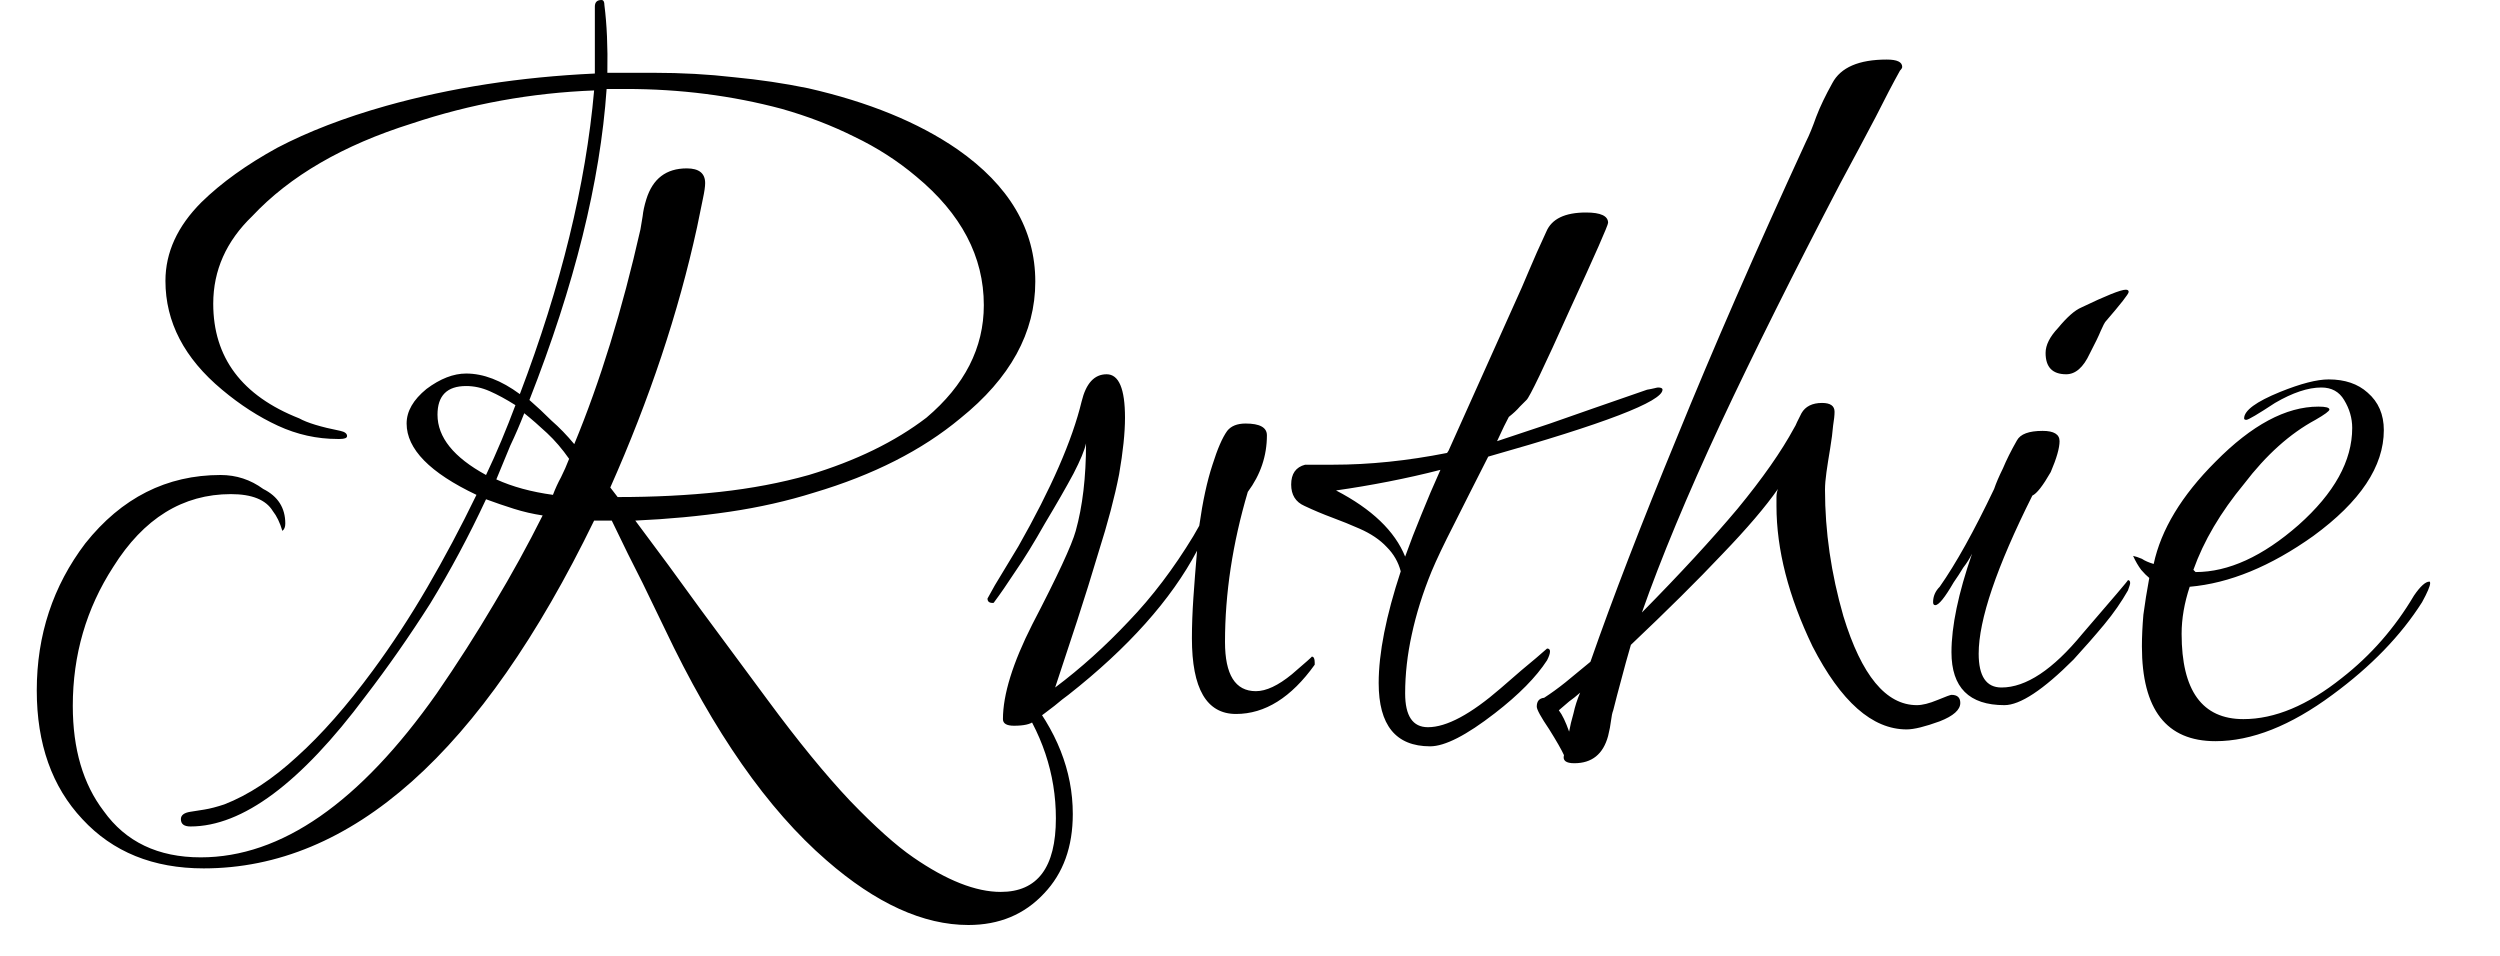 <svg width="34" height="13" viewBox="0 0 34 13" fill="none" xmlns="http://www.w3.org/2000/svg">
<path d="M13.17 12.58C12.557 12.58 11.913 12.287 11.24 11.7C10.44 11.007 9.707 9.957 9.04 8.55C8.96 8.383 8.86 8.177 8.74 7.93C8.613 7.683 8.473 7.4 8.32 7.08H8.08C6.547 10.233 4.777 11.81 2.77 11.81C2.083 11.81 1.533 11.587 1.12 11.14C0.707 10.7 0.5 10.117 0.5 9.39C0.5 8.637 0.72 7.97 1.16 7.39C1.653 6.77 2.267 6.46 3 6.46C3.213 6.46 3.407 6.523 3.58 6.65C3.78 6.75 3.88 6.907 3.88 7.12C3.88 7.167 3.867 7.2 3.84 7.22C3.807 7.107 3.763 7.017 3.71 6.95C3.617 6.797 3.427 6.72 3.14 6.72C2.487 6.72 1.953 7.05 1.54 7.71C1.173 8.277 0.99 8.907 0.99 9.6C0.99 10.187 1.13 10.663 1.41 11.03C1.71 11.45 2.15 11.66 2.73 11.66C3.823 11.66 4.893 10.917 5.94 9.43C6.22 9.023 6.48 8.617 6.72 8.21C6.96 7.81 7.18 7.41 7.38 7.01C7.247 6.99 7.117 6.96 6.99 6.92C6.863 6.88 6.737 6.837 6.61 6.79C6.377 7.29 6.123 7.763 5.85 8.21C5.57 8.65 5.277 9.07 4.97 9.47C4.09 10.65 3.297 11.24 2.59 11.24C2.503 11.24 2.46 11.207 2.46 11.14C2.46 11.087 2.503 11.053 2.59 11.04C2.637 11.033 2.7 11.023 2.78 11.01C2.86 10.997 2.95 10.973 3.05 10.94C3.377 10.813 3.707 10.597 4.04 10.29C4.373 9.99 4.717 9.6 5.07 9.12C5.33 8.767 5.577 8.39 5.81 7.99C6.043 7.59 6.267 7.17 6.48 6.73C5.847 6.43 5.53 6.107 5.53 5.76C5.53 5.593 5.62 5.437 5.8 5.29C5.987 5.15 6.167 5.08 6.34 5.08C6.573 5.08 6.817 5.173 7.07 5.36C7.63 3.887 7.967 2.51 8.08 1.23C7.227 1.263 6.4 1.413 5.6 1.68C4.667 1.973 3.943 2.393 3.43 2.94C3.077 3.28 2.9 3.677 2.9 4.13C2.9 4.863 3.29 5.383 4.07 5.69C4.177 5.75 4.363 5.807 4.63 5.86C4.69 5.873 4.72 5.897 4.72 5.93C4.72 5.957 4.687 5.97 4.62 5.97H4.59C4.31 5.97 4.04 5.91 3.78 5.79C3.52 5.67 3.267 5.507 3.02 5.3C2.507 4.873 2.25 4.38 2.25 3.82C2.25 3.433 2.413 3.077 2.74 2.75C3.013 2.483 3.357 2.237 3.77 2.01C4.19 1.79 4.683 1.6 5.25 1.44C6.13 1.193 7.077 1.047 8.09 1V0.09C8.09 0.03 8.12 0 8.18 0C8.207 0 8.22 0.023 8.22 0.07C8.253 0.33 8.267 0.637 8.26 0.99H8.89C9.27 0.99 9.633 1.01 9.98 1.05C10.327 1.083 10.663 1.133 10.99 1.2C11.81 1.387 12.487 1.663 13.02 2.03C13.727 2.523 14.08 3.123 14.08 3.83C14.08 4.523 13.74 5.143 13.06 5.69C12.54 6.123 11.877 6.46 11.07 6.7C10.71 6.813 10.327 6.9 9.92 6.96C9.513 7.02 9.087 7.06 8.64 7.08C8.94 7.48 9.237 7.883 9.53 8.29C9.83 8.697 10.133 9.107 10.44 9.52C10.853 10.08 11.227 10.537 11.56 10.89C11.9 11.243 12.187 11.5 12.42 11.66C12.873 11.973 13.27 12.13 13.61 12.13C14.11 12.13 14.36 11.797 14.36 11.13C14.36 10.523 14.17 9.957 13.79 9.43C13.763 9.403 13.75 9.38 13.75 9.36C13.75 9.333 13.763 9.32 13.79 9.32C13.843 9.32 13.89 9.347 13.93 9.4C14.37 9.927 14.59 10.483 14.59 11.07C14.59 11.517 14.46 11.877 14.2 12.15C13.933 12.437 13.59 12.58 13.17 12.58ZM8.3 6.63L8.4 6.76C8.893 6.76 9.357 6.737 9.79 6.69C10.217 6.643 10.62 6.567 11 6.46C11.64 6.267 12.173 6.007 12.6 5.68C13.12 5.24 13.38 4.73 13.38 4.15C13.38 3.49 13.073 2.907 12.46 2.4C12.207 2.187 11.927 2.007 11.62 1.86C11.313 1.707 10.983 1.58 10.63 1.48C9.957 1.3 9.25 1.21 8.51 1.21H8.25C8.163 2.47 7.813 3.88 7.2 5.44C7.3 5.527 7.4 5.62 7.5 5.72C7.607 5.813 7.71 5.92 7.81 6.04C8.163 5.187 8.463 4.213 8.71 3.12C8.717 3.073 8.727 3.013 8.74 2.94C8.747 2.873 8.763 2.797 8.79 2.71C8.877 2.43 9.06 2.29 9.34 2.29C9.507 2.29 9.59 2.357 9.59 2.49C9.59 2.537 9.58 2.607 9.56 2.7C9.54 2.8 9.513 2.93 9.48 3.09C9.227 4.25 8.833 5.43 8.3 6.63ZM6.61 6.46C6.683 6.307 6.753 6.15 6.82 5.99C6.887 5.83 6.95 5.67 7.01 5.51C6.883 5.43 6.767 5.367 6.66 5.32C6.553 5.273 6.447 5.25 6.34 5.25C6.08 5.25 5.95 5.38 5.95 5.64C5.95 5.947 6.17 6.22 6.61 6.46ZM7.52 6.73C7.553 6.643 7.59 6.563 7.63 6.49C7.67 6.41 7.707 6.327 7.74 6.24C7.647 6.107 7.547 5.99 7.44 5.89C7.333 5.79 7.23 5.7 7.13 5.62C7.07 5.773 7.007 5.92 6.94 6.06C6.88 6.207 6.817 6.36 6.75 6.52C6.97 6.62 7.227 6.69 7.52 6.73ZM13.79 9.87C13.69 9.87 13.64 9.84 13.64 9.78C13.64 9.447 13.773 9.017 14.04 8.49C14.38 7.837 14.577 7.413 14.63 7.22C14.723 6.887 14.77 6.49 14.77 6.03C14.75 6.123 14.693 6.26 14.6 6.44C14.5 6.627 14.37 6.853 14.21 7.12C14.063 7.38 13.93 7.597 13.81 7.77C13.697 7.943 13.6 8.083 13.52 8.19C13.52 8.197 13.513 8.2 13.5 8.2C13.453 8.2 13.43 8.18 13.43 8.14C13.43 8.14 13.463 8.08 13.53 7.96C13.603 7.84 13.71 7.663 13.85 7.43C14.297 6.643 14.583 5.987 14.71 5.46C14.77 5.213 14.883 5.09 15.05 5.09C15.217 5.09 15.3 5.287 15.3 5.68C15.3 5.887 15.273 6.143 15.22 6.45C15.16 6.757 15.067 7.11 14.94 7.51C14.847 7.823 14.75 8.133 14.65 8.44C14.55 8.747 14.45 9.05 14.35 9.35C14.697 9.09 15.03 8.79 15.35 8.45C15.67 8.117 15.963 7.73 16.23 7.29L16.31 7.15C16.357 6.817 16.417 6.54 16.49 6.32C16.557 6.107 16.623 5.953 16.69 5.86C16.743 5.793 16.827 5.76 16.94 5.76C17.133 5.76 17.23 5.813 17.23 5.92C17.23 6.2 17.143 6.457 16.97 6.69C16.763 7.39 16.66 8.07 16.66 8.73C16.66 9.177 16.8 9.4 17.08 9.4C17.22 9.4 17.383 9.323 17.57 9.17C17.757 9.01 17.847 8.93 17.84 8.93C17.867 8.93 17.88 8.957 17.88 9.01V9.04C17.56 9.487 17.203 9.71 16.81 9.71C16.41 9.71 16.21 9.367 16.21 8.68C16.21 8.507 16.217 8.323 16.23 8.13C16.243 7.937 16.26 7.723 16.28 7.49C15.927 8.157 15.343 8.81 14.53 9.45C14.483 9.483 14.42 9.533 14.34 9.6C14.253 9.667 14.16 9.737 14.06 9.81C14.013 9.85 13.923 9.87 13.79 9.87ZM19.45 10.15C18.983 10.15 18.75 9.863 18.75 9.29C18.75 8.883 18.85 8.377 19.05 7.77C19.017 7.643 18.953 7.533 18.86 7.44C18.767 7.34 18.643 7.257 18.49 7.19C18.37 7.137 18.247 7.087 18.12 7.04C17.993 6.993 17.867 6.94 17.74 6.88C17.62 6.827 17.56 6.73 17.56 6.59C17.56 6.443 17.623 6.353 17.75 6.32H18.13C18.623 6.32 19.14 6.267 19.68 6.16L19.7 6.13L20.62 4.08C20.667 3.98 20.723 3.85 20.79 3.69C20.857 3.53 20.937 3.35 21.03 3.15C21.103 2.977 21.283 2.89 21.57 2.89C21.77 2.89 21.87 2.937 21.87 3.03C21.87 3.063 21.697 3.457 21.35 4.21C20.997 4.997 20.8 5.407 20.76 5.44C20.74 5.46 20.71 5.49 20.67 5.53C20.63 5.577 20.58 5.623 20.52 5.67C20.487 5.73 20.433 5.84 20.36 6C20.5 5.953 20.74 5.873 21.08 5.76C21.42 5.64 21.86 5.487 22.4 5.3C22.44 5.293 22.473 5.287 22.5 5.28C22.527 5.273 22.543 5.27 22.55 5.27C22.59 5.27 22.61 5.28 22.61 5.3C22.61 5.46 21.82 5.763 20.24 6.21C20.053 6.577 19.897 6.887 19.77 7.14C19.637 7.4 19.537 7.61 19.47 7.77C19.35 8.063 19.26 8.35 19.2 8.63C19.14 8.903 19.11 9.17 19.11 9.43C19.11 9.737 19.213 9.89 19.42 9.89C19.673 9.89 20.003 9.713 20.41 9.36C20.623 9.173 20.783 9.037 20.89 8.95C20.99 8.863 21.04 8.82 21.04 8.82C21.067 8.82 21.08 8.833 21.08 8.86C21.08 8.887 21.067 8.927 21.04 8.98C20.893 9.207 20.657 9.447 20.33 9.7C19.943 10 19.65 10.15 19.45 10.15ZM19.11 7.57C19.177 7.383 19.25 7.193 19.33 7C19.41 6.8 19.497 6.597 19.59 6.39C19.357 6.45 19.12 6.503 18.88 6.55C18.64 6.597 18.403 6.637 18.17 6.67C18.657 6.923 18.97 7.223 19.11 7.57ZM21.41 10.38C21.297 10.38 21.25 10.343 21.27 10.27C21.237 10.197 21.17 10.08 21.07 9.92C20.957 9.753 20.9 9.65 20.9 9.61C20.9 9.537 20.933 9.497 21 9.49C21.093 9.43 21.19 9.36 21.29 9.28C21.397 9.193 21.51 9.1 21.63 9C21.93 8.14 22.323 7.12 22.81 5.94C23.29 4.76 23.873 3.423 24.56 1.93C24.607 1.837 24.653 1.723 24.7 1.59C24.753 1.45 24.827 1.297 24.92 1.13C25.033 0.917 25.28 0.81 25.66 0.81C25.8 0.81 25.87 0.843 25.87 0.91C25.87 0.923 25.86 0.94 25.84 0.96C25.747 1.127 25.637 1.337 25.51 1.59C25.377 1.843 25.217 2.143 25.03 2.49C24.397 3.703 23.853 4.793 23.4 5.76C22.947 6.733 22.59 7.59 22.33 8.33C22.85 7.803 23.283 7.333 23.63 6.92C23.97 6.507 24.227 6.14 24.4 5.82C24.413 5.8 24.427 5.773 24.44 5.74C24.46 5.7 24.48 5.66 24.5 5.62C24.553 5.527 24.647 5.48 24.78 5.48C24.893 5.48 24.95 5.52 24.95 5.6C24.95 5.647 24.943 5.71 24.93 5.79C24.923 5.877 24.91 5.98 24.89 6.1C24.87 6.22 24.853 6.327 24.84 6.42C24.827 6.513 24.82 6.593 24.82 6.66C24.82 7.227 24.903 7.8 25.07 8.38C25.317 9.187 25.65 9.59 26.07 9.59C26.143 9.59 26.237 9.567 26.35 9.52C26.463 9.473 26.527 9.45 26.54 9.45C26.62 9.45 26.66 9.487 26.66 9.56C26.66 9.653 26.567 9.737 26.38 9.81C26.18 9.883 26.03 9.92 25.93 9.92C25.463 9.92 25.037 9.543 24.65 8.79C24.323 8.11 24.16 7.473 24.16 6.88C24.16 6.833 24.16 6.793 24.16 6.76C24.16 6.72 24.167 6.683 24.18 6.65C24.013 6.89 23.76 7.187 23.42 7.54C23.087 7.893 22.673 8.303 22.18 8.77C22.133 8.93 22.09 9.087 22.05 9.24C22.01 9.387 21.973 9.527 21.94 9.66C21.927 9.693 21.917 9.74 21.91 9.8C21.903 9.86 21.89 9.93 21.87 10.01C21.803 10.257 21.65 10.38 21.41 10.38ZM21.34 9.95C21.353 9.877 21.373 9.793 21.4 9.7C21.42 9.607 21.45 9.513 21.49 9.42C21.437 9.467 21.387 9.507 21.34 9.54C21.293 9.58 21.247 9.62 21.2 9.66C21.247 9.72 21.293 9.817 21.34 9.95ZM28.1 5.09C27.913 5.09 27.82 4.993 27.82 4.8C27.82 4.693 27.877 4.58 27.99 4.46C28.05 4.387 28.107 4.327 28.16 4.28C28.213 4.233 28.263 4.2 28.31 4.18C28.643 4.02 28.843 3.94 28.91 3.94C28.937 3.94 28.95 3.95 28.95 3.97C28.95 3.997 28.843 4.133 28.63 4.38C28.623 4.387 28.603 4.427 28.57 4.5C28.543 4.567 28.493 4.67 28.42 4.81C28.333 4.997 28.227 5.09 28.1 5.09ZM27.26 9.59C26.78 9.59 26.54 9.35 26.54 8.87C26.54 8.517 26.633 8.07 26.82 7.53C26.787 7.597 26.747 7.66 26.7 7.72C26.66 7.787 26.617 7.853 26.57 7.92C26.45 8.127 26.367 8.23 26.32 8.23C26.3 8.23 26.29 8.217 26.29 8.19C26.29 8.11 26.32 8.04 26.38 7.98C26.6 7.667 26.847 7.223 27.12 6.65C27.147 6.57 27.187 6.477 27.24 6.37C27.287 6.257 27.35 6.13 27.43 5.99C27.477 5.903 27.593 5.86 27.78 5.86C27.933 5.86 28.01 5.907 28.01 6C28.01 6.093 27.97 6.233 27.89 6.42C27.783 6.607 27.7 6.713 27.64 6.74C27.153 7.713 26.91 8.43 26.91 8.89C26.91 9.197 27.013 9.35 27.22 9.35C27.553 9.35 27.92 9.107 28.32 8.62C28.74 8.133 28.947 7.89 28.94 7.89C28.96 7.89 28.97 7.903 28.97 7.93C28.97 7.943 28.96 7.977 28.94 8.03C28.853 8.183 28.747 8.337 28.62 8.49C28.493 8.643 28.353 8.803 28.2 8.97C27.787 9.383 27.473 9.59 27.26 9.59ZM30.13 10.08C29.463 10.08 29.13 9.65 29.13 8.79C29.13 8.657 29.137 8.513 29.15 8.36C29.17 8.207 29.197 8.04 29.23 7.86C29.197 7.833 29.16 7.797 29.12 7.75C29.08 7.697 29.043 7.633 29.01 7.56C29.043 7.567 29.083 7.58 29.13 7.6C29.17 7.627 29.223 7.65 29.29 7.67C29.39 7.203 29.67 6.74 30.13 6.28C30.623 5.78 31.09 5.53 31.53 5.53C31.63 5.53 31.68 5.543 31.68 5.57C31.68 5.59 31.617 5.637 31.49 5.71C31.143 5.897 30.82 6.187 30.52 6.58C30.2 6.967 29.97 7.357 29.83 7.75C29.843 7.763 29.85 7.77 29.85 7.77C29.85 7.77 29.853 7.773 29.86 7.78C30.307 7.78 30.773 7.567 31.26 7.14C31.747 6.707 31.99 6.267 31.99 5.82C31.99 5.687 31.953 5.56 31.88 5.44C31.813 5.327 31.71 5.27 31.57 5.27C31.39 5.27 31.18 5.34 30.94 5.48C30.707 5.633 30.577 5.71 30.55 5.71C30.53 5.71 30.52 5.703 30.52 5.69C30.52 5.583 30.683 5.463 31.01 5.33C31.29 5.217 31.51 5.16 31.67 5.16C31.89 5.16 32.067 5.22 32.2 5.34C32.347 5.467 32.42 5.637 32.42 5.85C32.42 6.343 32.1 6.823 31.46 7.29C30.88 7.703 30.32 7.933 29.78 7.98C29.707 8.2 29.67 8.413 29.67 8.62C29.67 9.393 29.95 9.78 30.51 9.78C30.937 9.78 31.383 9.593 31.85 9.22C32.243 8.913 32.57 8.54 32.83 8.1C32.917 7.973 32.987 7.91 33.04 7.91C33.047 7.91 33.05 7.917 33.05 7.93C33.05 7.97 33.013 8.057 32.94 8.19C32.653 8.643 32.247 9.063 31.72 9.45C31.153 9.87 30.623 10.08 30.13 10.08Z" fill="black"/>
</svg>
